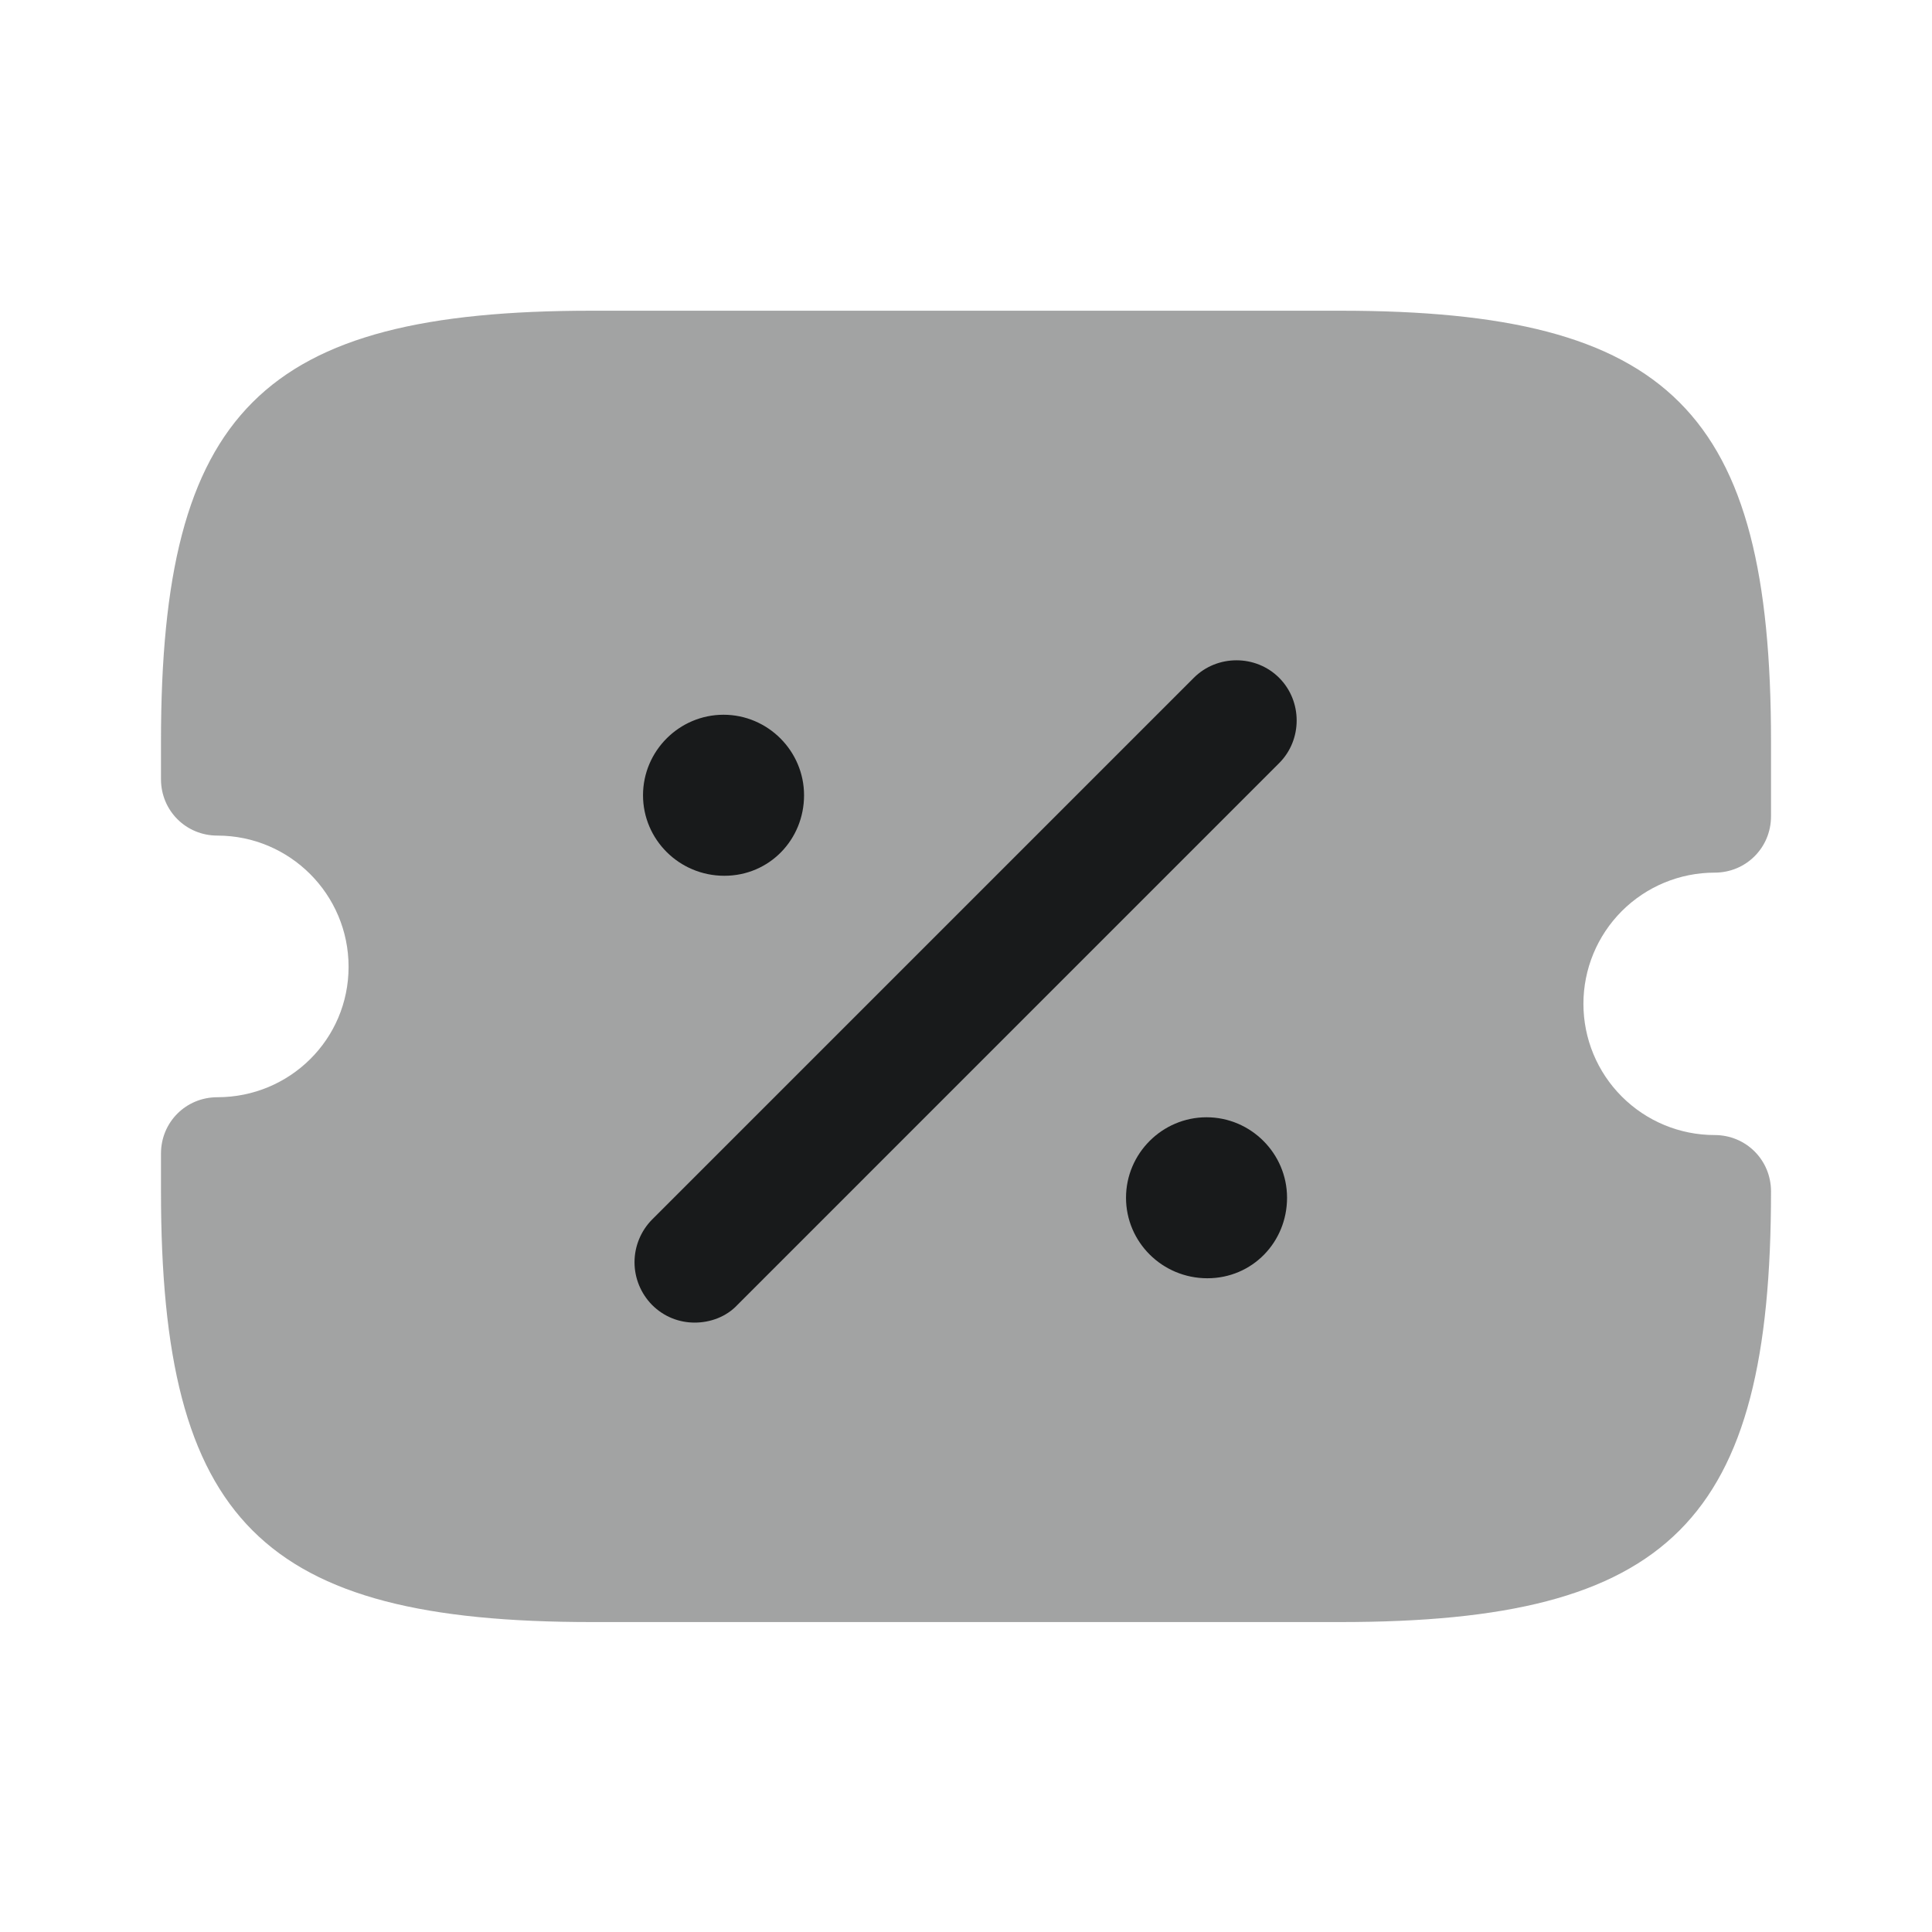 <svg width="40" height="40" viewBox="0 0 40 40" fill="none" xmlns="http://www.w3.org/2000/svg">
<path opacity="0.4" d="M35.5 18.067C36.15 18.067 36.667 17.55 36.667 16.9V15.35C36.667 8.517 34.583 6.433 27.75 6.433H12.25C5.417 6.433 3.333 8.517 3.333 15.35V16.133C3.333 16.783 3.85 17.3 4.5 17.3C6 17.3 7.217 18.517 7.217 20.017C7.217 21.517 6 22.717 4.5 22.717C3.85 22.717 3.333 23.233 3.333 23.883V24.667C3.333 31.5 5.417 33.583 12.25 33.583H27.75C34.583 33.583 36.667 31.5 36.667 24.667C36.667 24.017 36.15 23.5 35.5 23.5C34.779 23.5 34.089 23.214 33.579 22.704C33.069 22.195 32.783 21.504 32.783 20.783C32.783 20.063 33.069 19.372 33.579 18.862C34.089 18.353 34.779 18.067 35.5 18.067Z" fill="#181A1B"/>
<path d="M24.997 26.465C24.063 26.465 23.313 25.715 23.313 24.798C23.313 23.882 24.063 23.132 24.98 23.132C25.897 23.132 26.647 23.882 26.647 24.798C26.647 25.715 25.93 26.465 24.997 26.465ZM14.997 18.132C14.063 18.132 13.313 17.382 13.313 16.465C13.313 15.548 14.063 14.798 14.98 14.798C15.897 14.798 16.647 15.548 16.647 16.465C16.647 17.382 15.93 18.132 14.997 18.132ZM14.383 27.383C14.067 27.383 13.75 27.267 13.5 27.017C13.268 26.781 13.137 26.464 13.137 26.133C13.137 25.803 13.268 25.485 13.5 25.25L24.717 14.033C25.2 13.55 26 13.55 26.483 14.033C26.967 14.517 26.967 15.317 26.483 15.8L15.267 27.017C15.033 27.267 14.7 27.383 14.383 27.383Z" fill="#181A1B"/>
</svg>
